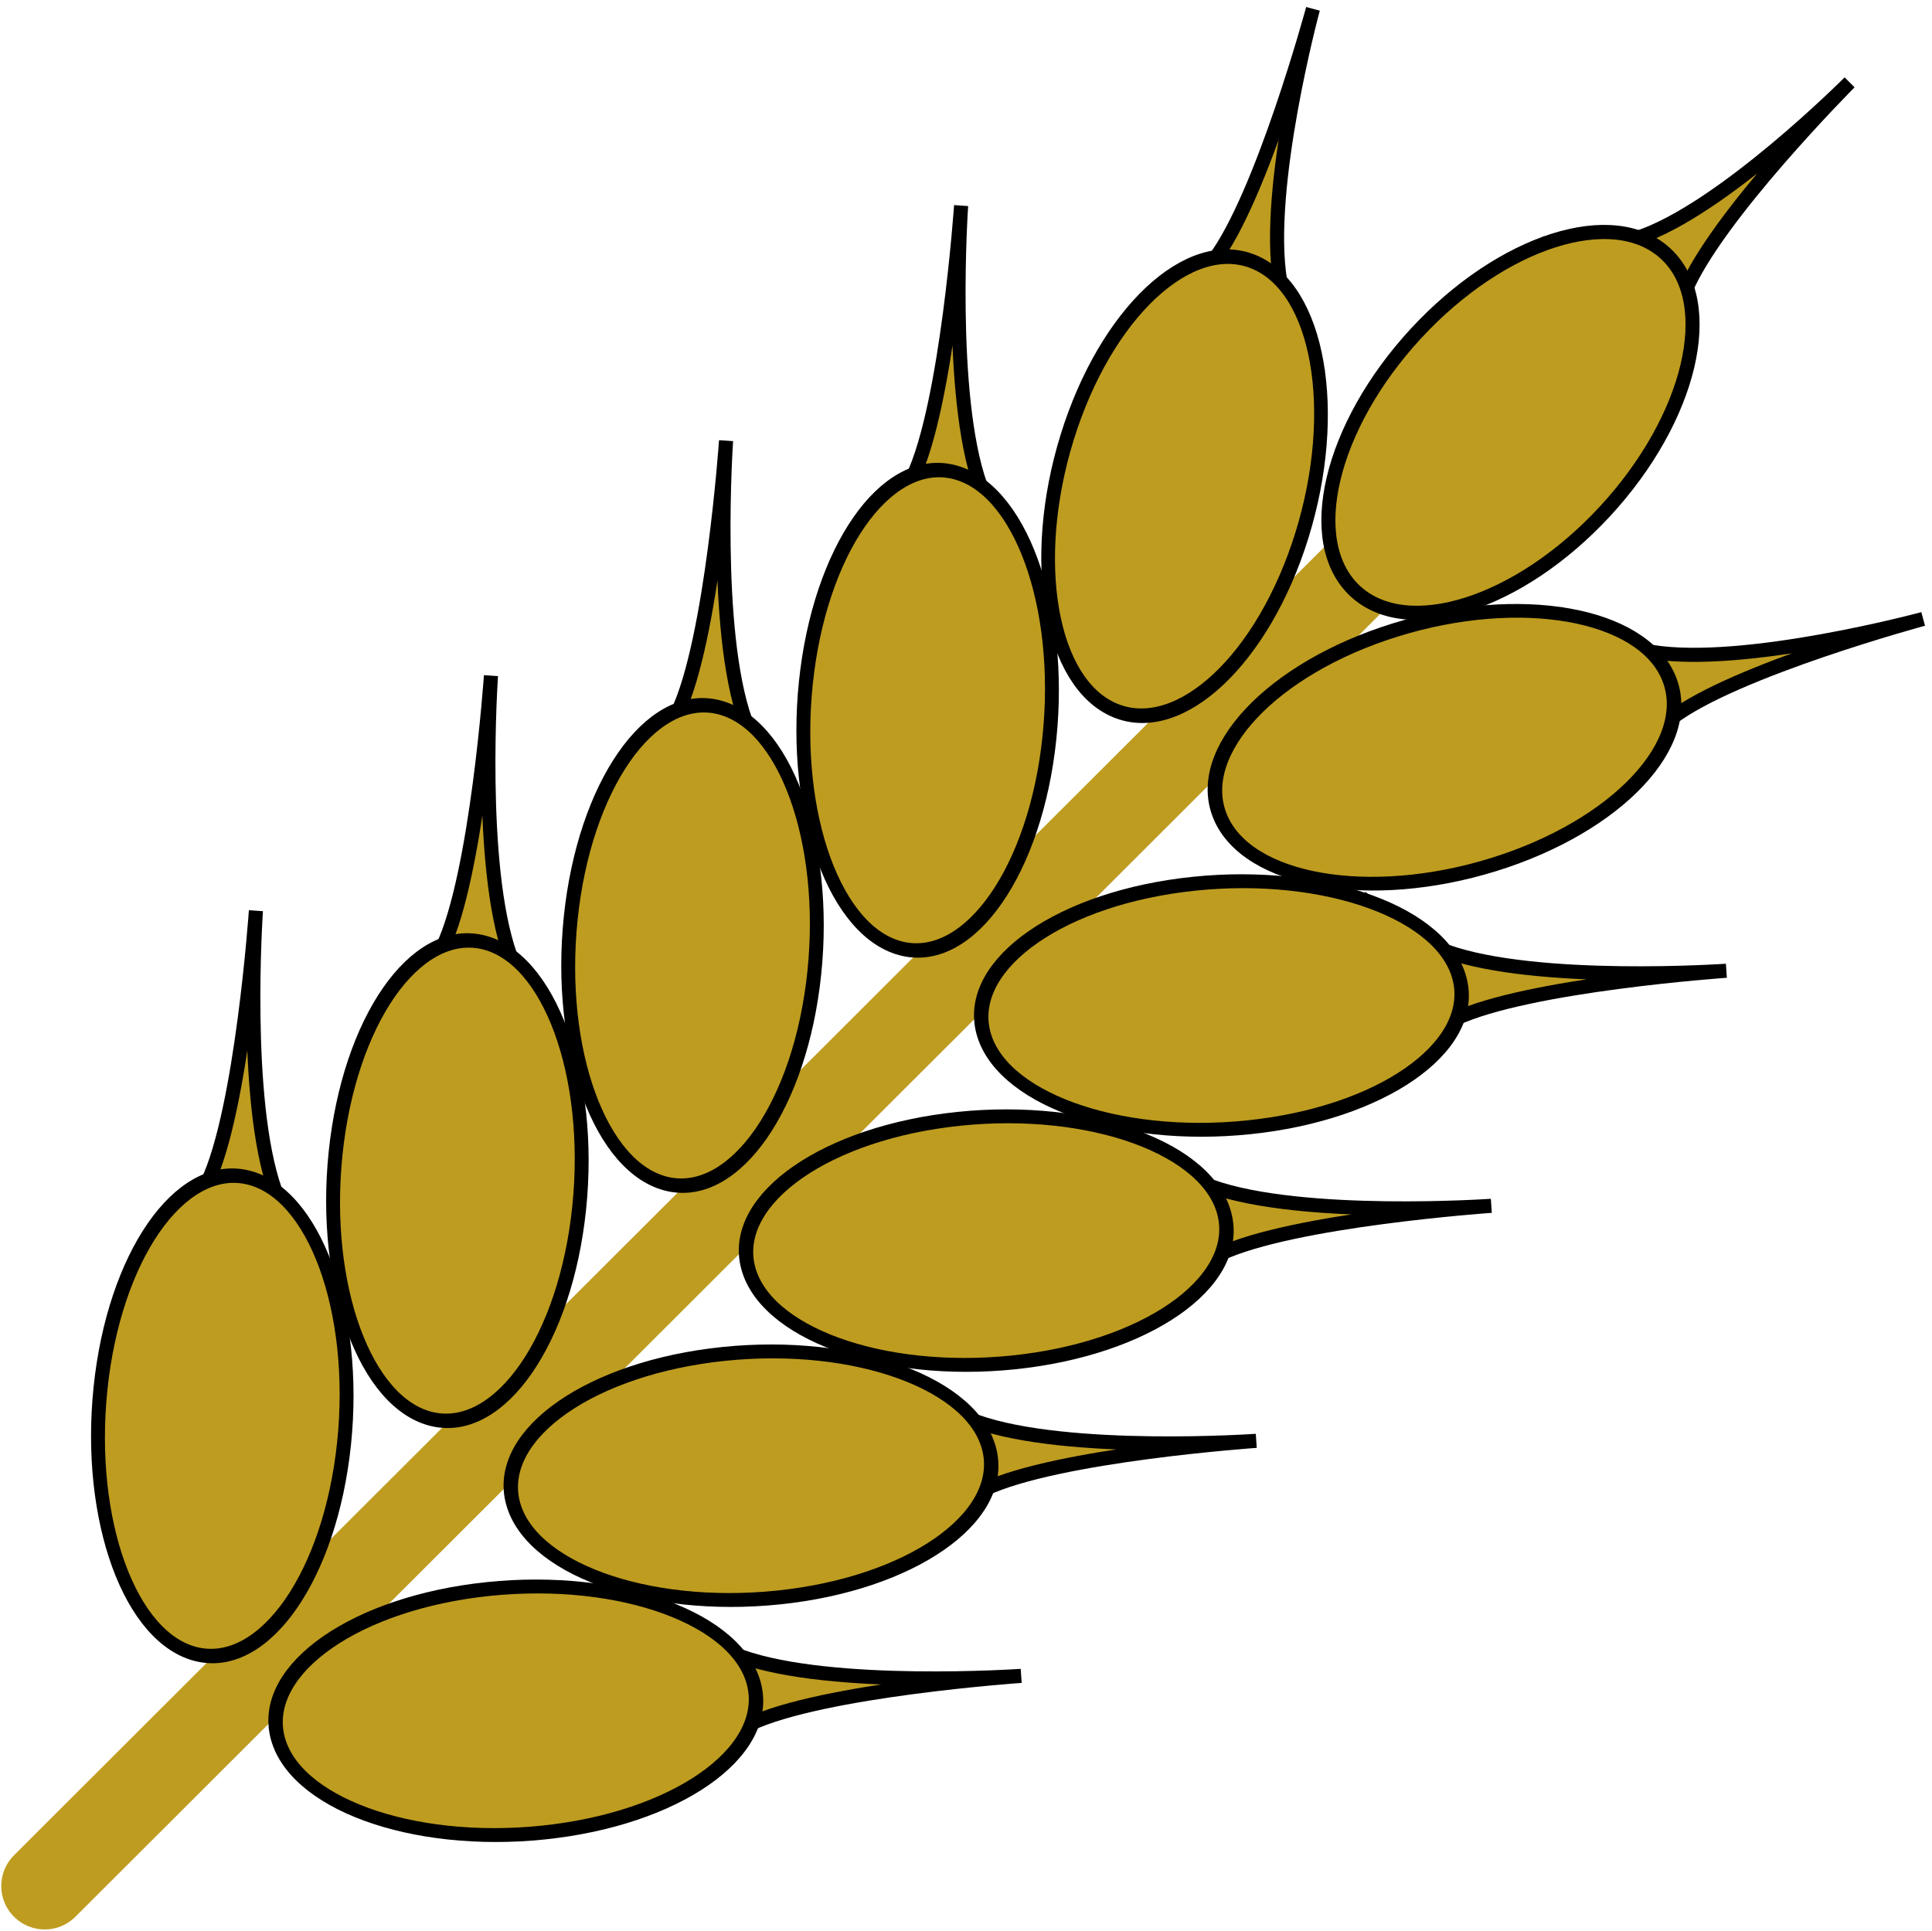 <svg width="553.98" xmlns="http://www.w3.org/2000/svg" viewBox="0 0 553.983 553.685" height="553.68"><g fill="#be9c20" transform="translate(-83.34-231.72)"><g stroke="#000" stroke-width="4.04"><path d="m530.39 301.73c0 0 15.519.486 22.479-1.802 24.381-8.01 60.827-44.592 60.827-44.592 0 0-38.37 38.534-47.22 60.07-2.675 6.506-2.987 21.434-2.987 21.434z"/><path d="m459.18 334.42c0 0-7.499-14.489-8.77-22.13-4.454-26.774 9.416-78.04 9.416-78.04 0 0-14.624 53.983-28.553 72.22-4.208 5.509-16.523 12.627-16.523 12.627z"/><path d="m342.69 626.84c0 0 13.174 9.9 20.624 12.546 26.1 9.271 80.25 5.532 80.25 5.532 0 0-57.03 3.956-77.971 13.917-6.327 3.01-15.785 13.497-15.785 13.497z"/><path d="m242.2 526.35c0 0-9.9-13.174-12.546-20.624-9.271-26.1-5.532-80.25-5.532-80.25 0 0-3.956 57.03-13.917 77.971-3.01 6.327-13.497 15.785-13.497 15.785z"/><path d="m275.28 694.24c0 0 13.174 9.9 20.624 12.546 26.1 9.271 80.25 5.532 80.25 5.532 0 0-57.03 3.956-77.971 13.917-6.327 3.01-15.785 13.497-15.785 13.497z"/><path d="m174.8 593.76c0 0-9.9-13.174-12.546-20.624-9.271-26.1-5.532-80.25-5.532-80.25 0 0-3.956 57.03-13.917 77.971-3.01 6.327-13.497 15.785-13.497 15.785z"/><path d="m410.09 559.44c0 0 13.174 9.9 20.624 12.546 26.1 9.271 80.25 5.532 80.25 5.532 0 0-57.03 3.956-77.971 13.917-6.327 3.01-15.785 13.497-15.785 13.497z"/><path d="m309.61 458.96c0 0-9.9-13.174-12.546-20.624-9.271-26.1-5.532-80.25-5.532-80.25 0 0-3.956 57.03-13.917 77.971-3.01 6.327-13.497 15.785-13.497 15.785z"/><path d="m477.49 492.03c0 0 13.174 9.9 20.624 12.546 26.1 9.271 80.25 5.532 80.25 5.532 0 0-57.03 3.956-77.971 13.917-6.327 3.01-15.785 13.497-15.785 13.497z"/><path d="m377.01 391.55c0 0-9.9-13.174-12.546-20.624-9.271-26.1-5.532-80.25-5.532-80.25 0 0-3.956 57.03-13.917 77.971-3.01 6.327-13.497 15.785-13.497 15.785z"/><path d="m534.62 409.86c0 0 14.489 7.499 22.13 8.77 26.774 4.454 78.04-9.416 78.04-9.416 0 0-53.983 14.624-72.22 28.553-5.509 4.208-12.627 16.523-12.627 16.523z"/></g><path stroke="#be9c20" stroke-linecap="round" stroke-width="24.912" d="m509.97 359.36l-413.81 413.22"/><g stroke="#000"><ellipse cx="96.45" cy="618.61" rx="65.7" ry="37.2" stroke-width="4.04" transform="matrix(.679-.735.729.685 0 0)"/><g stroke-width="4.057"><ellipse cx="149.03" cy="686.75" rx="68.774" ry="35.784" transform="matrix(.995-.103.219.976 0 0)"/><ellipse cx="-512.88" cy="-273.89" rx="68.774" ry="35.784" transform="matrix(.103-.995-.976-.219 0 0)"/><ellipse cx="67.928" cy="747.26" rx="68.774" ry="35.784" transform="matrix(.995-.103.219.976 0 0)"/><ellipse cx="-593.99" cy="-213.38" rx="68.774" ry="35.784" transform="matrix(.103-.995-.976-.219 0 0)"/><ellipse cx="230.14" cy="626.23" rx="68.774" ry="35.784" transform="matrix(.995-.103.219.976 0 0)"/><ellipse cx="-431.78" cy="-334.41" rx="68.774" ry="35.784" transform="matrix(.103-.995-.976-.219 0 0)"/><ellipse cx="311.24" cy="565.71" rx="68.774" ry="35.784" transform="matrix(.995-.103.219.976 0 0)"/><ellipse cx="-350.67" cy="-394.93" rx="68.774" ry="35.784" transform="matrix(.103-.995-.976-.219 0 0)"/></g><g stroke-width="4.052"><ellipse cx="288.83" cy="575.85" rx="67.33" ry="36.467" transform="matrix(.955-.296.385.923 0 0)"/><ellipse cx="-180.54" cy="-516.19" rx="67.33" ry="36.467" transform="matrix(.296-.955-.923-.385 0 0)"/></g></g></g></svg>